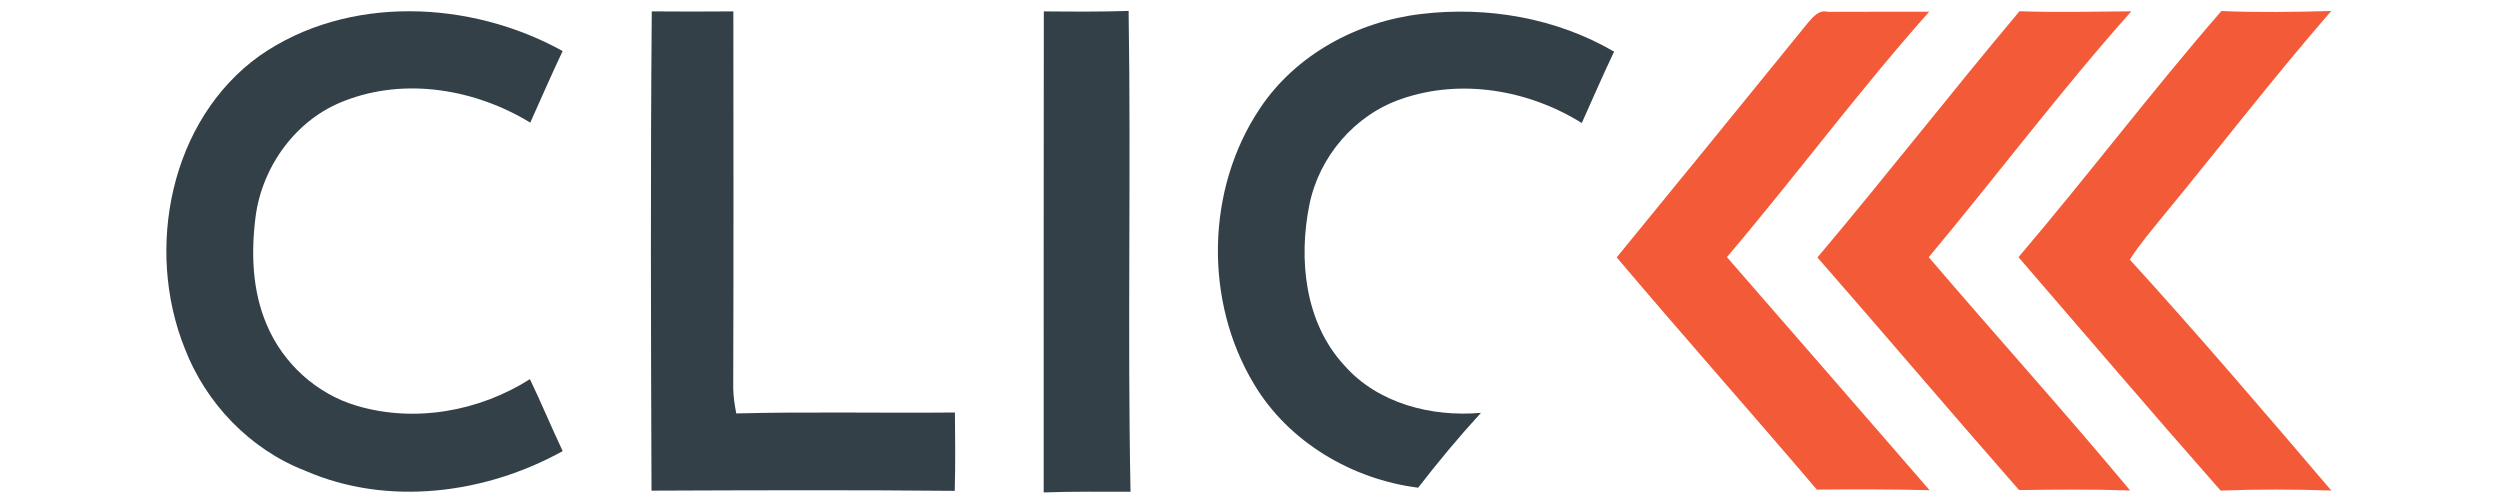 <?xml version="1.0" encoding="UTF-8" ?>
<!DOCTYPE svg PUBLIC "-//W3C//DTD SVG 1.1//EN" "http://www.w3.org/Graphics/SVG/1.1/DTD/svg11.dtd">
<svg width="150pt" height="30pt" viewBox="0 0 330 76" version="1.1" xmlns="http://www.w3.org/2000/svg">
<g id="#344048ff">
<path fill="#344048" opacity="1.00" d=" M 14.45 8.48 C 27.86 -0.87 46.58 0.02 60.52 7.76 C 58.82 11.36 57.23 15.01 55.60 18.64 C 47.28 13.56 36.63 11.72 27.39 15.32 C 20.02 18.10 14.83 25.28 13.84 33.00 C 13.15 38.48 13.34 44.26 15.56 49.39 C 18.01 55.22 23.12 59.88 29.21 61.67 C 38.03 64.30 47.84 62.53 55.55 57.63 C 57.28 61.25 58.82 64.94 60.53 68.57 C 48.77 75.08 33.94 77.02 21.41 71.56 C 13.00 68.31 6.29 61.31 3.07 52.93 C -2.98 37.82 0.84 18.24 14.45 8.48 Z" />
<path fill="#344048" opacity="1.00" d=" M 74.07 1.73 C 78.20 1.77 82.34 1.76 86.47 1.73 C 86.49 20.82 86.51 39.91 86.45 59.00 C 86.47 60.29 86.67 61.57 86.91 62.84 C 97.99 62.56 109.07 62.81 120.15 62.70 C 120.18 66.67 120.24 70.64 120.12 74.61 C 104.76 74.46 89.39 74.52 74.03 74.58 C 73.94 50.30 73.86 26.01 74.07 1.73 Z" />
<path fill="#344048" opacity="1.00" d=" M 133.66 1.73 C 137.96 1.77 142.25 1.80 146.55 1.66 C 146.93 26.02 146.36 50.39 146.84 74.74 C 142.44 74.75 138.04 74.69 133.64 74.85 C 133.65 50.47 133.62 26.10 133.66 1.73 Z" />
<path fill="#344048" opacity="1.00" d=" M 166.51 16.48 C 171.95 8.29 181.34 3.26 190.99 2.13 C 201.03 0.92 211.57 2.72 220.34 7.85 C 218.64 11.44 217.05 15.08 215.43 18.70 C 207.37 13.67 197.07 11.88 187.99 15.05 C 180.94 17.46 175.53 23.78 174.04 31.06 C 172.34 39.41 173.32 49.03 179.33 55.53 C 184.44 61.35 192.61 63.41 200.11 62.75 C 196.76 66.40 193.59 70.21 190.56 74.13 C 180.53 72.87 170.85 67.18 165.62 58.40 C 158.01 45.79 158.29 28.73 166.51 16.48 Z" />
</g>
<g id="#f35a38ff">
<path fill="#f35a38" opacity="1.00" d=" M 249.76 3.52 C 250.54 2.64 251.43 1.43 252.82 1.80 C 257.96 1.77 263.10 1.80 268.24 1.78 C 257.52 13.82 247.93 26.80 237.49 39.08 C 247.78 50.87 258.03 62.69 268.30 74.51 C 262.58 74.37 256.87 74.36 251.16 74.42 C 241.09 62.59 230.77 50.98 220.74 39.12 C 230.45 27.28 240.10 15.40 249.76 3.52 Z" />
<path fill="#f35a38" opacity="1.00" d=" M 251.25 39.13 C 261.66 26.80 271.58 14.06 281.96 1.71 C 287.62 1.90 293.29 1.77 298.96 1.72 C 288.22 13.77 278.52 26.70 268.17 39.09 C 278.31 50.96 288.78 62.55 298.78 74.55 C 293.16 74.36 287.52 74.41 281.90 74.49 C 271.61 62.77 261.52 50.87 251.25 39.13 Z" />
<path fill="#f35a38" opacity="1.00" d=" M 281.81 39.09 C 292.29 26.79 302.05 13.88 312.65 1.68 C 318.21 1.91 323.78 1.83 329.35 1.67 C 320.54 11.81 312.35 22.46 303.81 32.82 C 302.06 34.99 300.23 37.11 298.73 39.46 C 309.19 50.93 319.28 62.75 329.36 74.56 C 323.76 74.37 318.14 74.35 312.54 74.57 C 302.19 62.84 292.04 50.92 281.81 39.09 Z" />
</g>
</svg>
